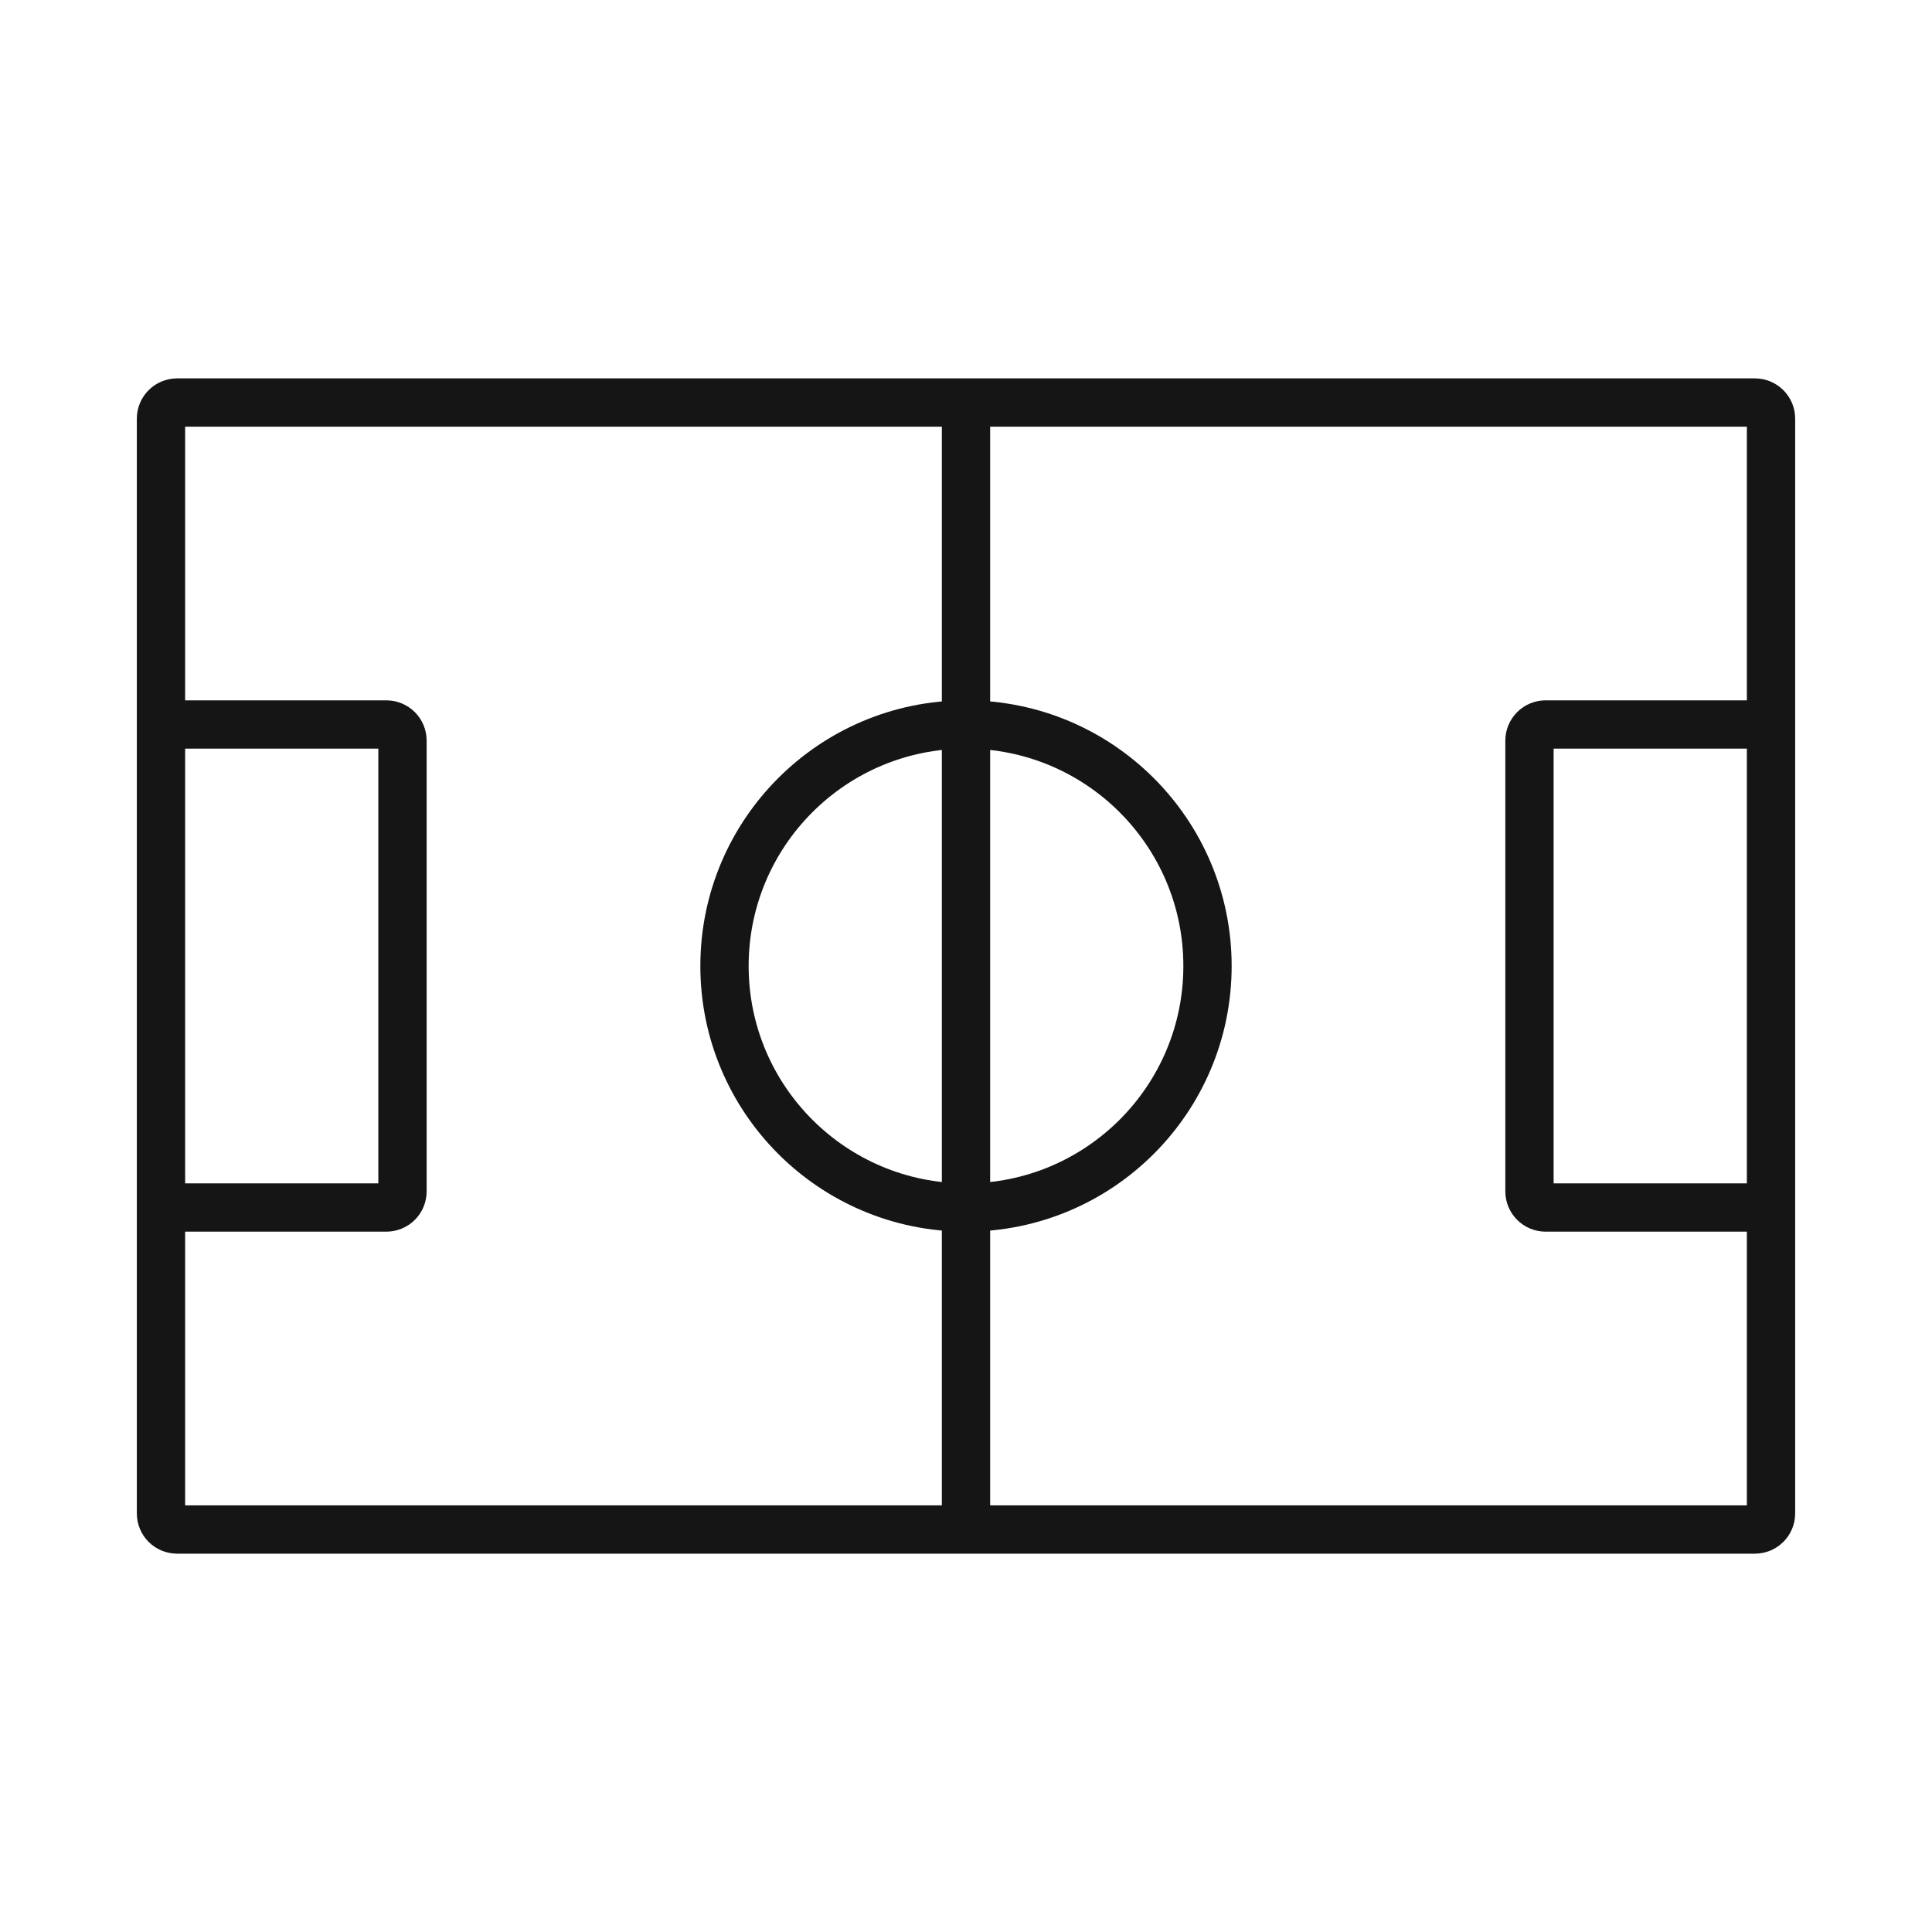 <svg width="40" height="40" viewBox="0 0 40 40" fill="none" xmlns="http://www.w3.org/2000/svg">
<path d="M36.333 8.334H3.667C3.482 8.334 3.333 8.483 3.333 8.667V31.334C3.333 31.518 3.482 31.667 3.667 31.667H36.333C36.517 31.667 36.667 31.518 36.667 31.334V8.667C36.667 8.483 36.517 8.334 36.333 8.334Z" stroke="#151515" strokeWidth="2.5" strokeLinecap="round" strokeLinejoin="round"/>
<path d="M20 8.334V31.667" stroke="#151515" strokeWidth="2.5" strokeLinecap="round" strokeLinejoin="round"/>
<path d="M20 25C22.761 25 25 22.761 25 20C25 17.239 22.761 15 20 15C17.239 15 15 17.239 15 20C15 22.761 17.239 25 20 25Z" stroke="#151515" strokeWidth="2.5" strokeLinecap="round" strokeLinejoin="round"/>
<path d="M3.333 15H8C8.088 15 8.173 15.035 8.236 15.098C8.298 15.16 8.333 15.245 8.333 15.333V24.667C8.333 24.755 8.298 24.84 8.236 24.902C8.173 24.965 8.088 25 8 25H3.333" stroke="#151515" strokeWidth="2.5" strokeLinecap="round" strokeLinejoin="round"/>
<path d="M36.666 25H32C31.911 25 31.827 24.965 31.764 24.902C31.702 24.84 31.666 24.755 31.666 24.667V15.333C31.666 15.245 31.702 15.16 31.764 15.098C31.827 15.035 31.911 15 32 15H36.666" stroke="#151515" strokeWidth="2.5" strokeLinecap="round" strokeLinejoin="round"/>
</svg>
